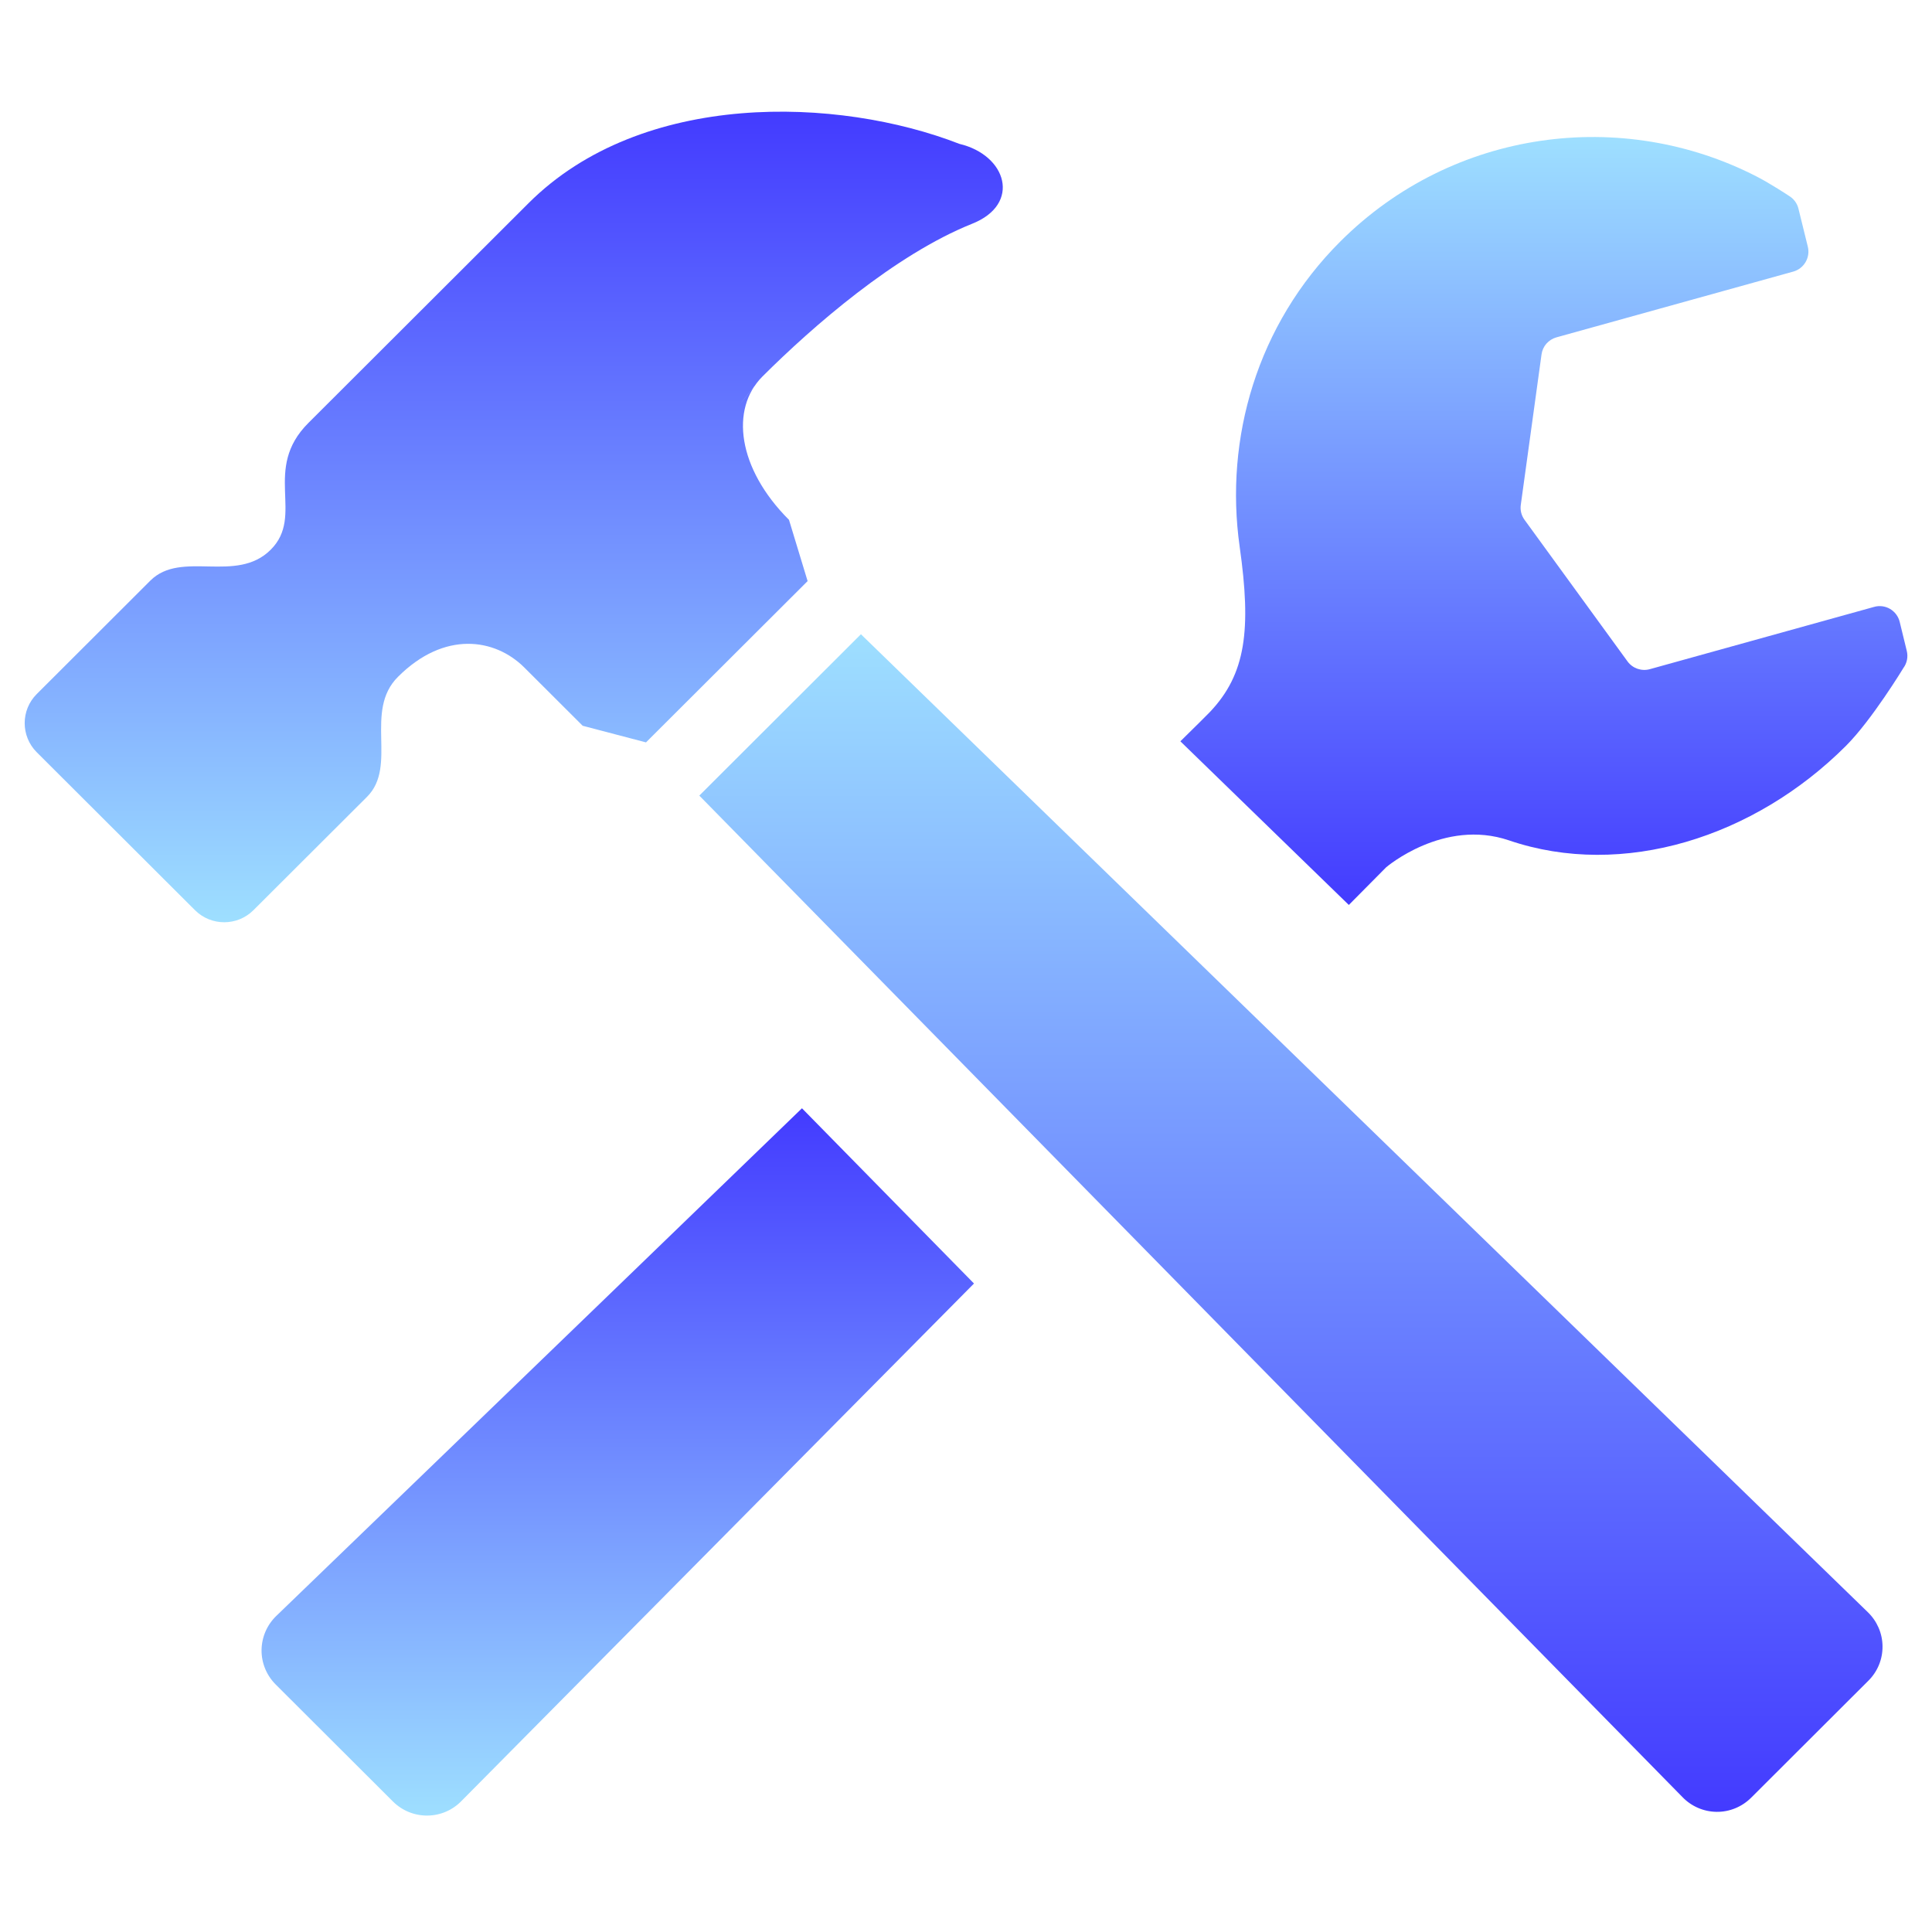 <?xml version="1.0" encoding="utf-8"?>
<svg xmlns="http://www.w3.org/2000/svg" viewBox="0 0 500 500">
  <defs>
    <linearGradient gradientUnits="userSpaceOnUse" x1="132.996" y1="23.847" x2="132.996" y2="244.727" id="gradient-0" gradientTransform="matrix(0.95, 0, 0, 0.95, 6.536, 29.864)">
      <stop offset="0" style="stop-color: rgb(67, 59, 255);"/>
      <stop offset="1" style="stop-color: rgb(158, 223, 255);"/>
    </linearGradient>
    <linearGradient gradientUnits="userSpaceOnUse" x1="413.146" y1="30.75" x2="413.146" y2="240.012" id="gradient-1" gradientTransform="matrix(0.95, 0, 0, 0.95, 6.536, 29.864)">
      <stop offset="0" style="stop-color: rgb(158, 223, 255);"/>
      <stop offset="1" style="stop-color: rgb(67, 59, 255);"/>
    </linearGradient>
    <linearGradient gradientUnits="userSpaceOnUse" x1="161.289" y1="295.418" x2="161.289" y2="488.155" id="gradient-2" gradientTransform="matrix(0.95, 0, 0, 0.95, 6.536, 29.864)">
      <stop offset="0" style="stop-color: rgb(67, 59, 255);"/>
      <stop offset="1" style="stop-color: rgb(158, 223, 255);"/>
    </linearGradient>
    <linearGradient gradientUnits="userSpaceOnUse" x1="344.353" y1="166.246" x2="344.353" y2="487.138" id="gradient-3" gradientTransform="matrix(0.95, 0, 0, 0.95, 6.536, 29.864)">
      <stop offset="0" style="stop-color: rgb(158, 223, 255);"/>
      <stop offset="1" style="stop-color: rgb(67, 59, 255);"/>
    </linearGradient>
  </defs>
  <g id="_x32_" transform="matrix(1.002, 0, 0, 1, -239.311, -14.742)" style="">
    <g transform="matrix(1, 0, 0, 1, 238.677, -8.867)">
      <path class="st0" d="M 348.535 257.809 L 358.18 248.059 C 358.18 248.059 373.005 235.327 389.907 241.1 C 419.333 251.146 453.331 240.269 476.911 216.659 C 483.619 209.951 491.765 196.493 491.765 196.493 C 492.7 195.216 493.027 193.599 492.641 192.056 L 490.816 184.547 C 490.475 183.138 489.569 181.935 488.323 181.194 C 487.076 180.466 485.577 180.273 484.197 180.674 L 426.279 196.79 C 424.127 197.384 421.826 196.582 420.521 194.787 L 393.914 158.133 C 393.098 157.02 392.756 155.625 392.949 154.274 L 398.306 115.336 C 398.588 113.214 400.102 111.492 402.165 110.914 L 463.333 93.893 C 466.093 93.12 467.77 90.271 467.088 87.467 L 464.669 77.628 C 464.342 76.233 463.452 75.046 462.235 74.304 C 462.235 74.304 457.441 71.129 453.954 69.334 C 419.215 51.392 375.468 56.958 346.338 86.102 C 324.821 107.619 316.392 137.091 320.339 165.078 C 323.381 186.595 321.957 198.036 312.667 207.86 C 311.821 208.736 309.151 211.406 305.025 215.458 L 348.535 257.809 Z" style="fill: url(&quot;#gradient-1&quot;);"/>
      <path class="st0" d="M 207.292 310.43 C 142.37 373.334 71.555 441.774 71.555 441.774 C 69.136 444.09 67.756 447.28 67.712 450.619 C 67.667 453.943 68.988 457.164 71.333 459.523 L 101.665 489.855 C 104.04 492.214 107.245 493.52 110.584 493.477 C 113.924 493.447 117.098 492.052 119.399 489.648 L 251.722 355.781 L 207.292 310.43 Z" style="fill: url(&quot;#gradient-2&quot;);"/>
      <path class="st0" d="M 482.758 458.543 C 485.117 456.184 486.423 452.978 486.379 449.639 C 486.35 446.3 484.955 443.125 482.551 440.809 L 222.518 187.751 L 180.775 229.51 L 434.678 488.667 C 436.994 491.086 440.169 492.466 443.508 492.511 C 446.847 492.555 450.052 491.234 452.427 488.875 L 482.758 458.543 Z" style="fill: url(&quot;#gradient-3&quot;);"/>
      <path class="st0" d="M 247.953 60.844 C 216.641 48.631 166.009 46.865 136.687 76.173 C 113.596 99.264 79.822 133.054 79.822 133.054 C 67.787 145.073 78.961 157.005 70.072 165.879 C 61.183 174.768 46.981 165.879 38.983 173.878 L 9.66 203.214 C 5.49 207.369 5.49 214.136 9.66 218.306 L 50.514 259.16 C 54.684 263.33 61.451 263.33 65.62 259.16 L 94.943 229.837 C 102.957 221.838 94.052 207.637 102.957 198.763 C 114.932 186.772 128.006 188.806 135.559 196.344 L 150.651 211.436 L 167.005 215.739 L 208.748 173.996 L 203.94 158.146 C 190.628 144.821 188.729 129.402 197.069 121.062 C 209.98 108.152 231.304 89.499 251.278 81.501 C 264.009 76.411 260.166 63.738 247.953 60.844 Z M 191.325 128.141 C 191.266 128.185 196.89 121.226 196.994 121.136 L 191.325 128.141 Z" style="fill: url(&quot;#gradient-0&quot;);"/>
    </g>
  </g>
</svg>
